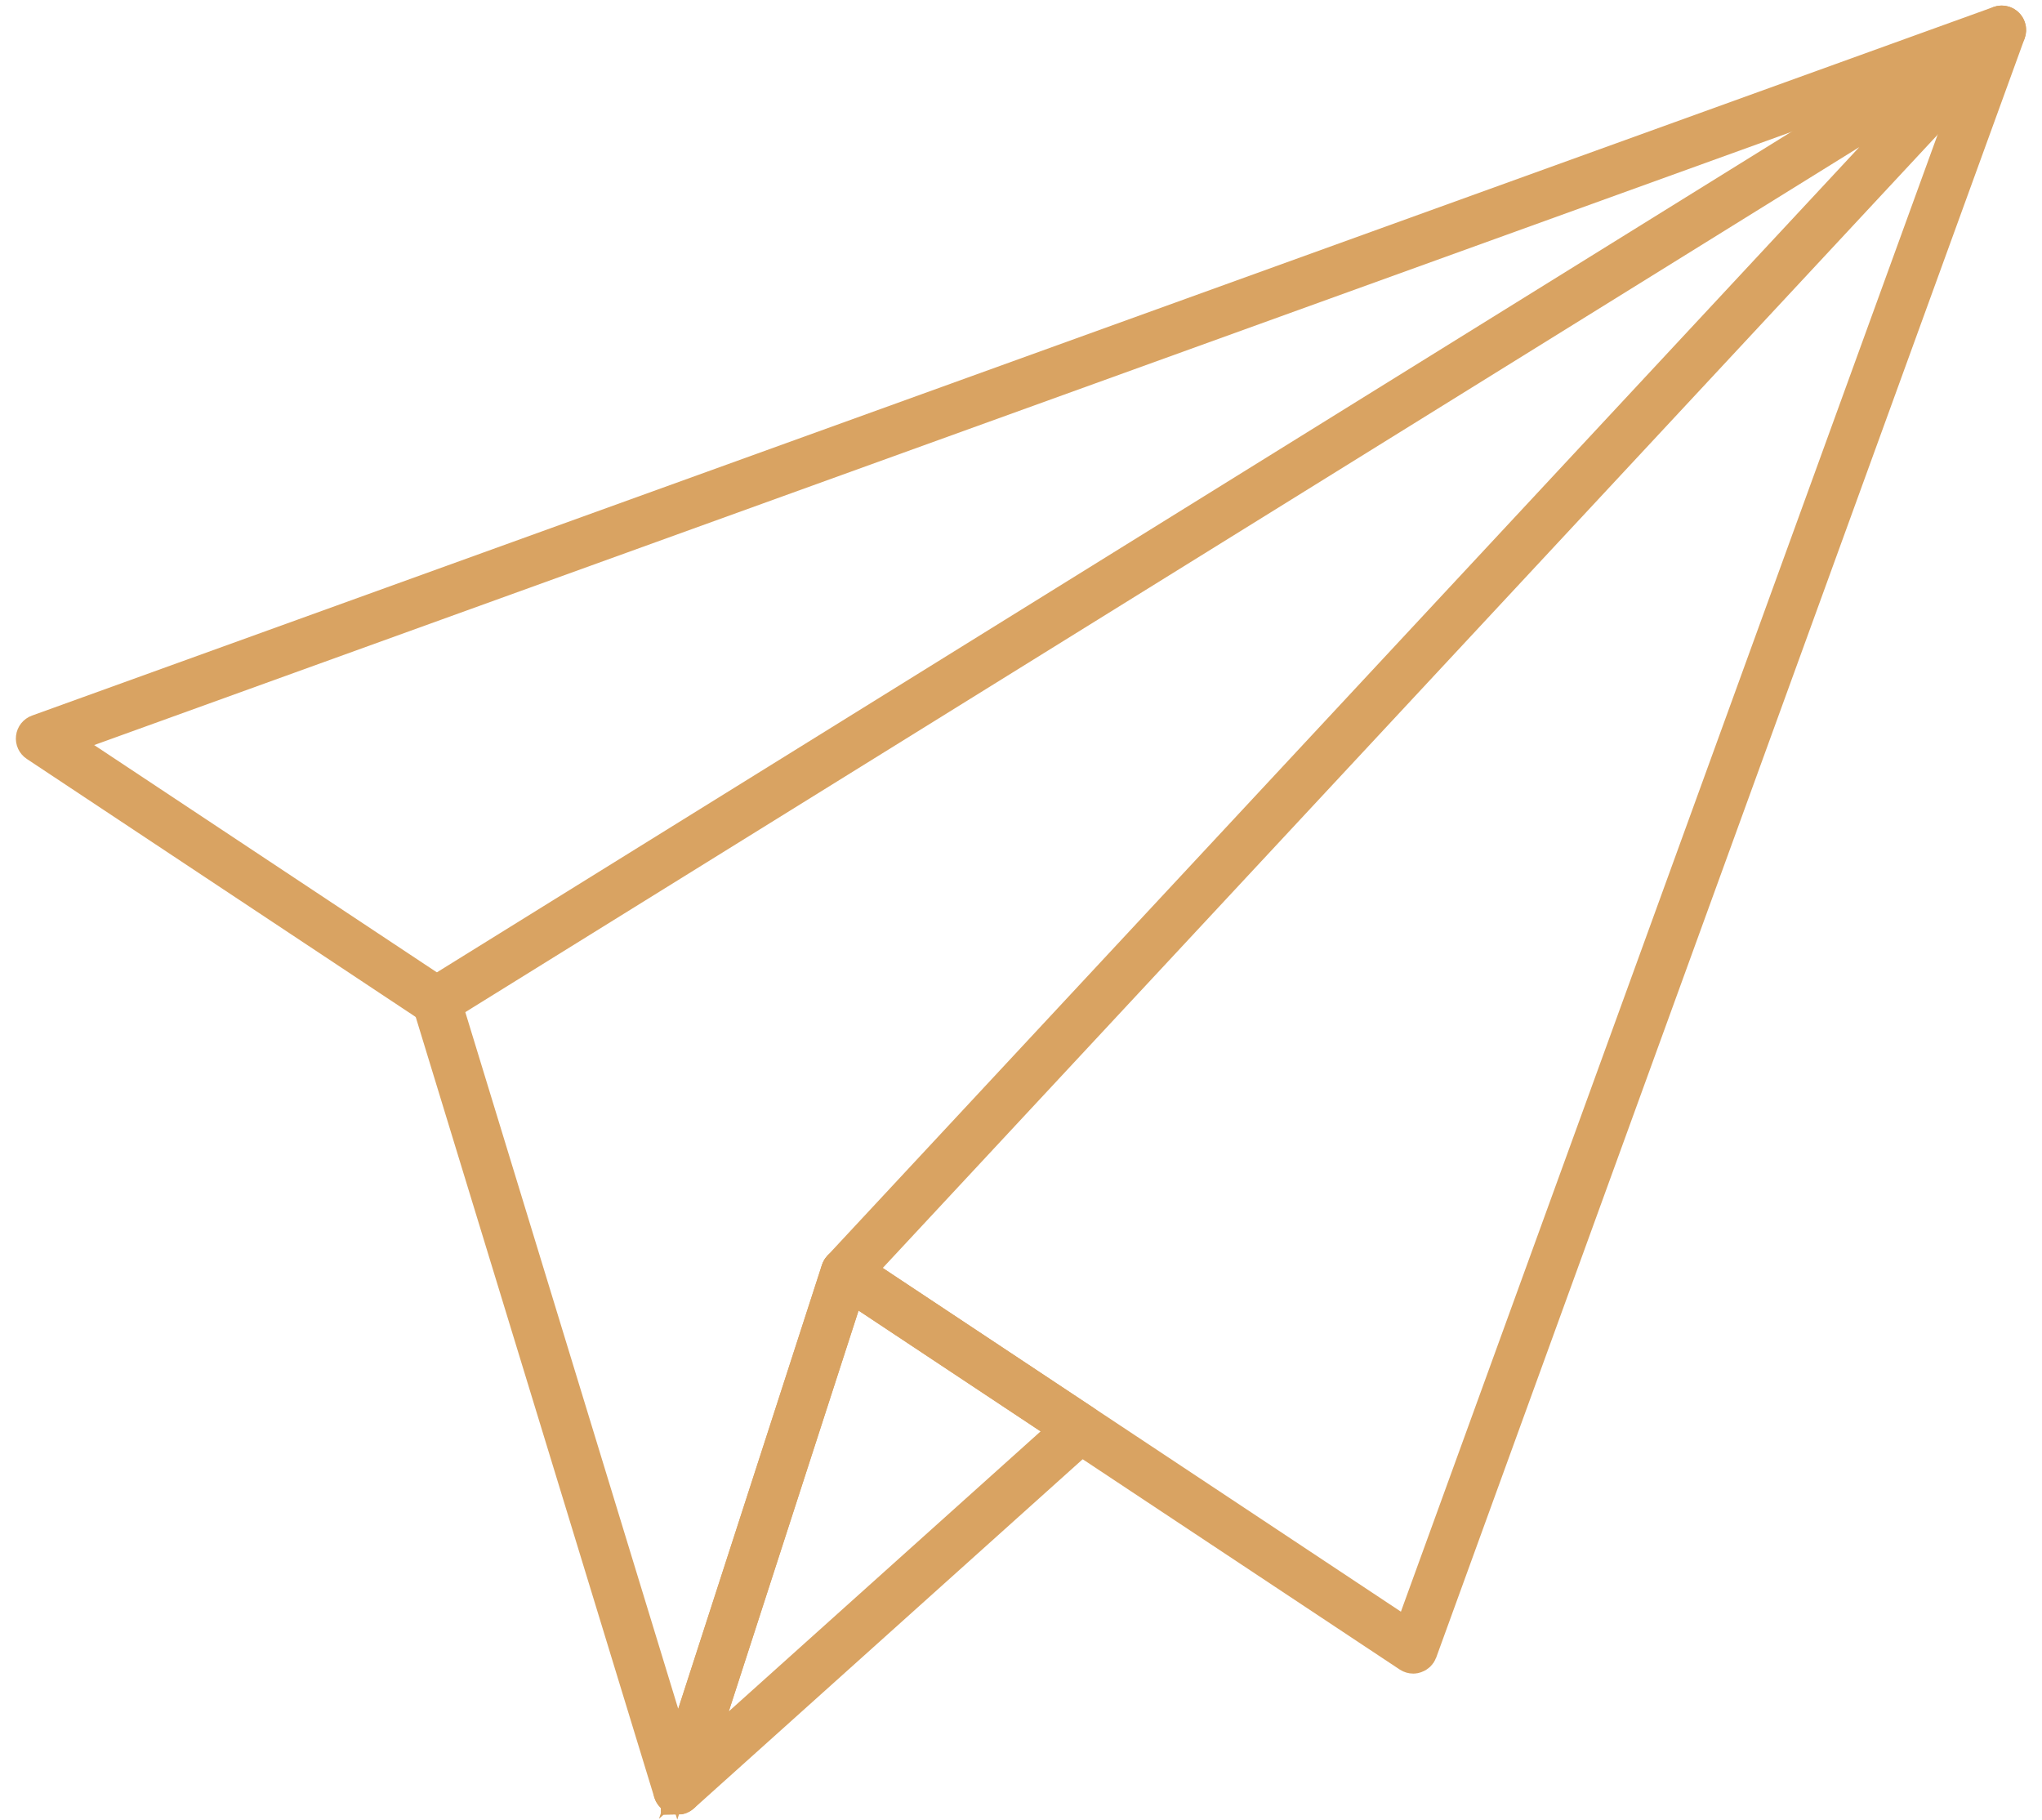 <svg width="92" height="82" viewBox="0 0 92 82" fill="none" xmlns="http://www.w3.org/2000/svg">
<path d="M63.674 74.645C63.605 74.645 63.538 74.625 63.48 74.588L37.888 57.615V57.615C37.726 57.508 37.683 57.29 37.789 57.129C37.896 56.967 38.114 56.923 38.275 57.03L63.496 73.757L89.598 1.933L2.586 33.366L19.856 44.819C20.017 44.926 20.062 45.144 19.954 45.305C19.847 45.467 19.629 45.511 19.468 45.404L1.622 33.564C1.511 33.491 1.451 33.361 1.467 33.23C1.482 33.099 1.571 32.987 1.696 32.942L90.065 1.022C90.193 0.975 90.336 1.008 90.432 1.104C90.528 1.2 90.56 1.344 90.514 1.472L64.002 74.415C63.964 74.515 63.883 74.592 63.782 74.625C63.746 74.638 63.709 74.646 63.672 74.646L63.674 74.645Z" fill="#D9A362" stroke="#D9A362" stroke-width="1.5"/>
<path d="M30.528 80.999C30.375 80.999 30.24 80.898 30.195 80.751L19.33 45.213C19.284 45.06 19.346 44.896 19.481 44.812L89.999 1.054C90.148 0.96 90.344 0.992 90.456 1.128C90.568 1.264 90.561 1.463 90.441 1.591L38.391 57.504L30.862 80.757C30.815 80.902 30.68 81 30.528 81L30.528 80.999ZM20.078 45.264L30.535 79.479L37.745 57.212C37.761 57.163 37.787 57.118 37.823 57.081L88.14 3.032L20.078 45.264Z" fill="#D9A362" stroke="#D9A362" stroke-width="1.5"/>
<path d="M30.528 80.999C30.46 80.999 30.394 80.979 30.337 80.942C30.205 80.856 30.148 80.691 30.197 80.54L37.747 57.213C37.781 57.109 37.862 57.026 37.966 56.991C38.069 56.954 38.184 56.968 38.275 57.029L48.869 64.06C48.96 64.12 49.017 64.219 49.026 64.327C49.033 64.436 48.99 64.541 48.909 64.613L30.762 80.91C30.698 80.968 30.614 81 30.528 81L30.528 80.999ZM38.272 57.869L31.263 79.517L48.105 64.394L38.272 57.869Z" fill="#D9A362" stroke="#D9A362" stroke-width="1.5"/>
</svg>
